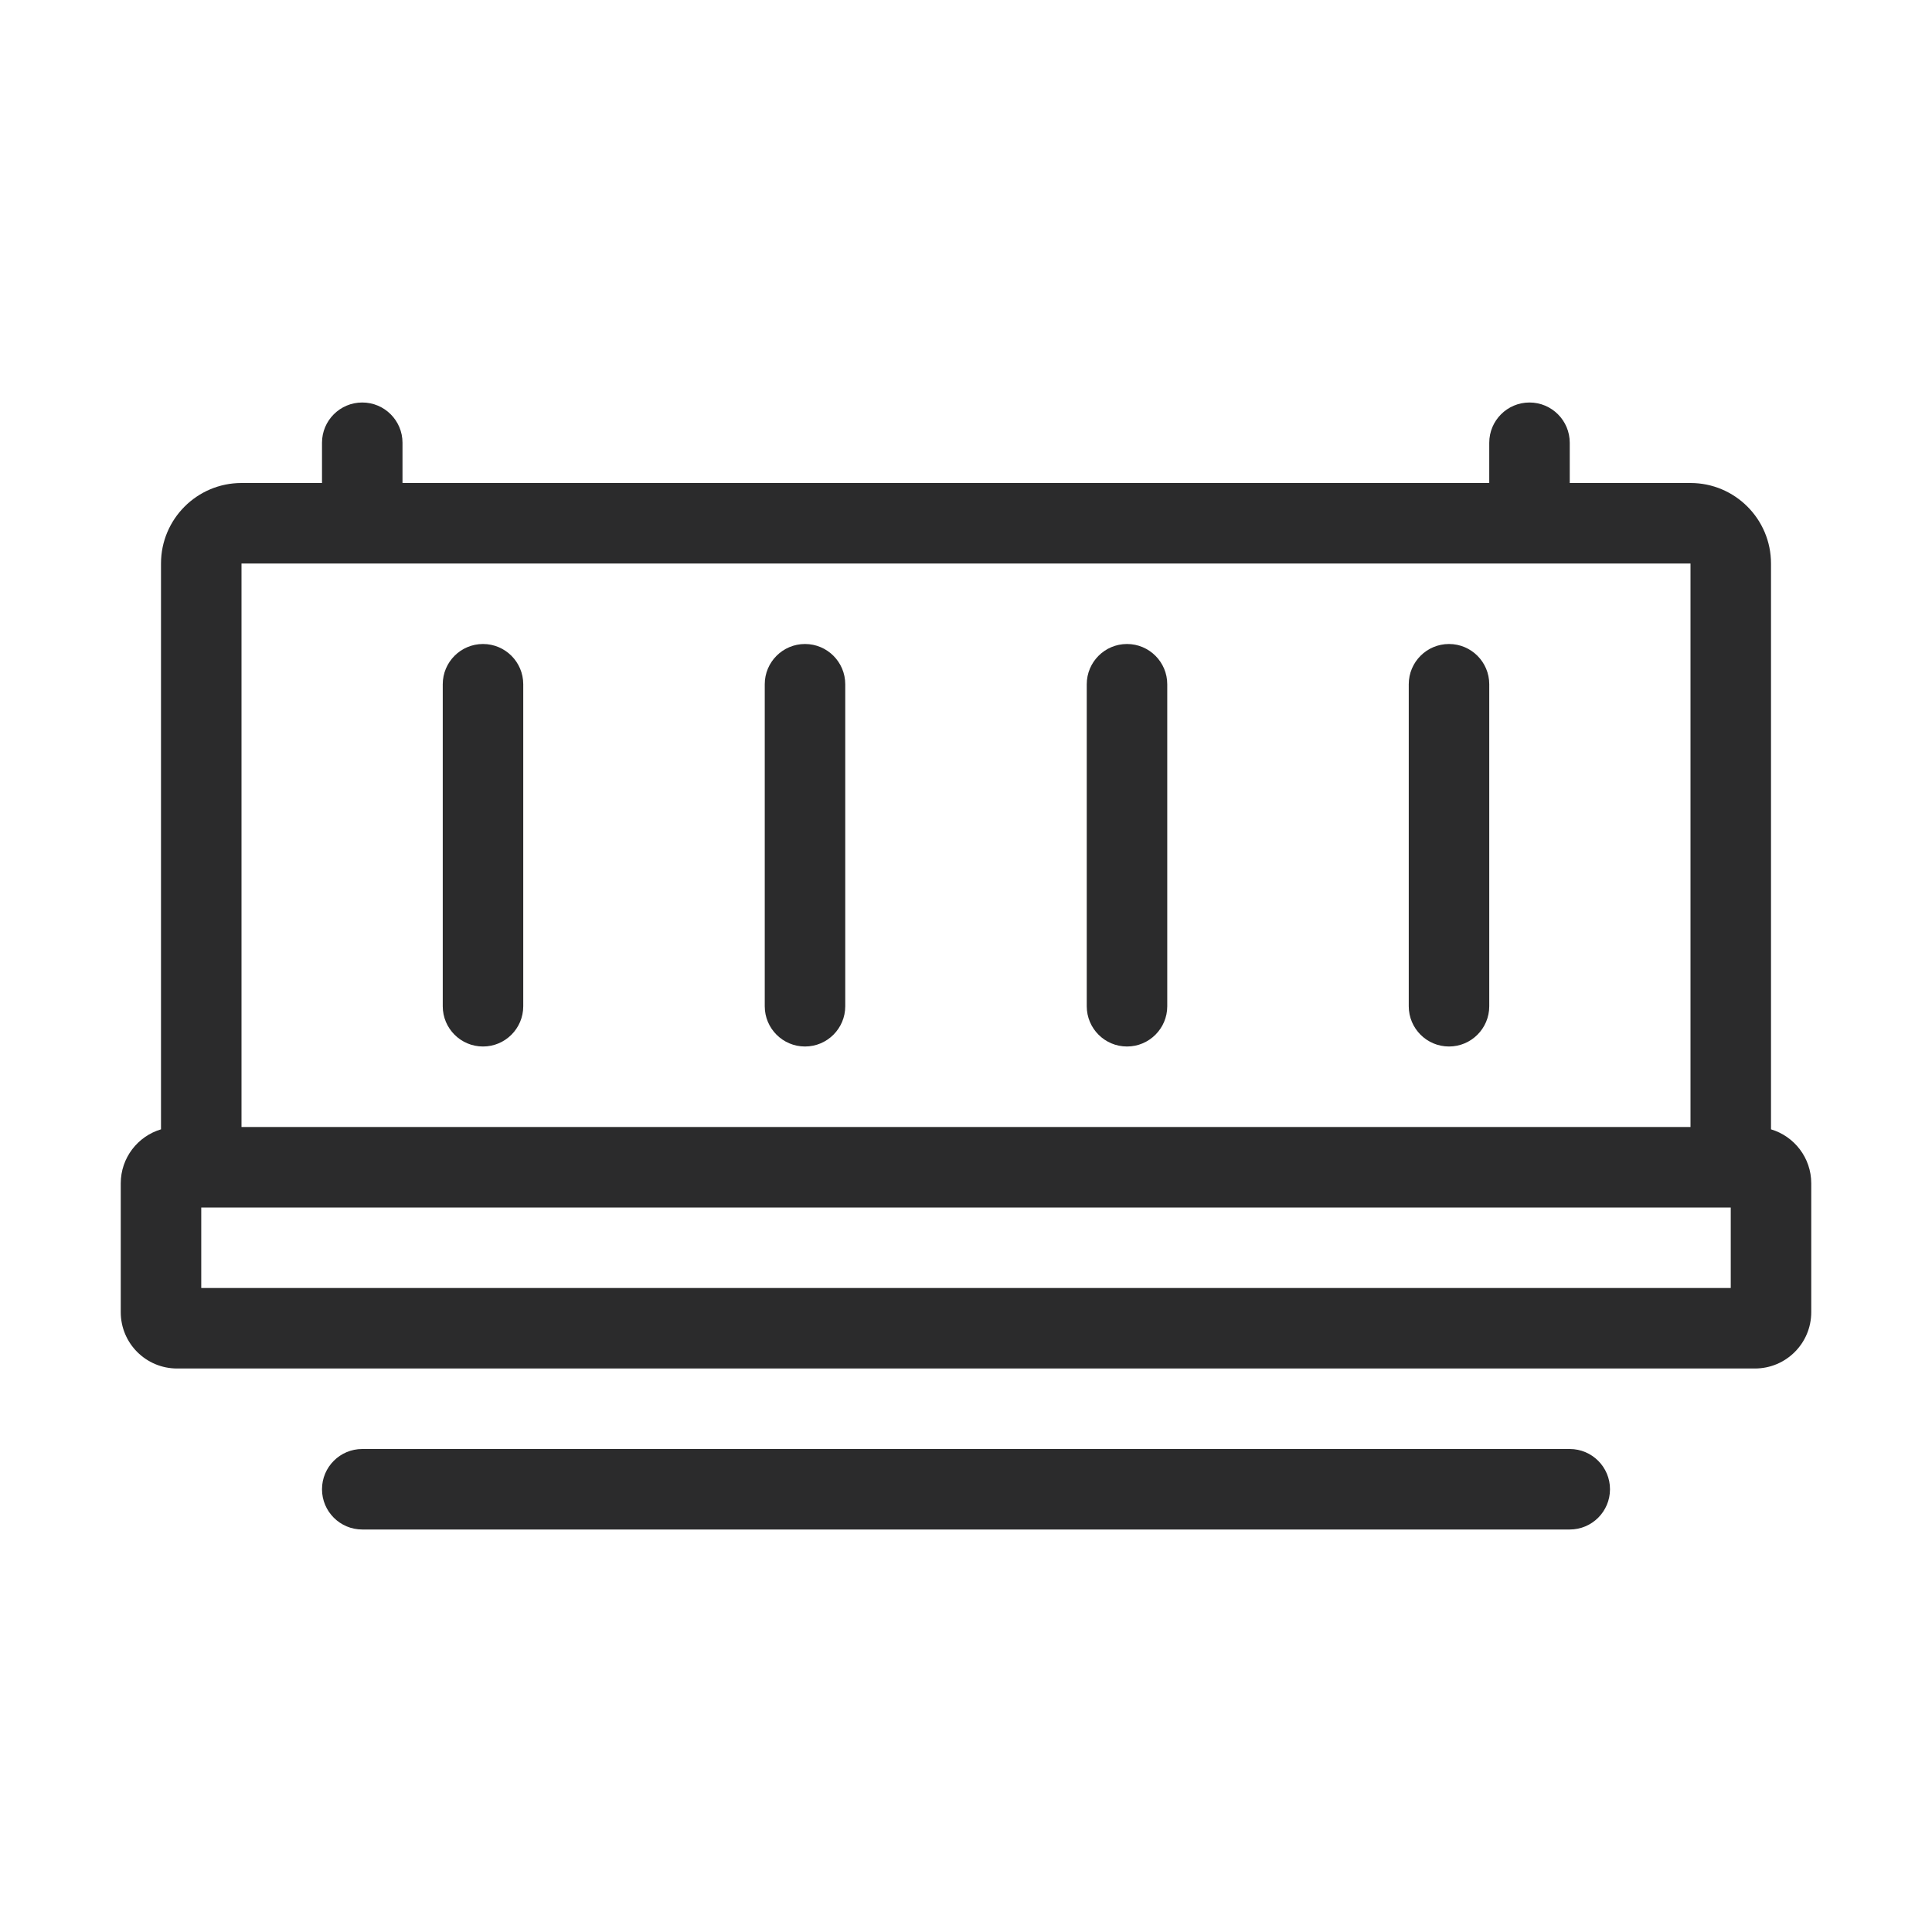 <svg width="24" height="24" viewBox="0 0 24 24" fill="none" xmlns="http://www.w3.org/2000/svg">
<path fill-rule="evenodd" clip-rule="evenodd" d="M4.5 5C4.776 5 5 5.224 5 5.5V6H18.5V5.5C18.5 5.224 18.724 5 19 5C19.276 5 19.5 5.224 19.5 5.5V6H21C21.552 6 22 6.448 22 7V14.029C22.289 14.115 22.5 14.383 22.5 14.7V16.3C22.5 16.687 22.187 17 21.8 17H2.2C1.813 17 1.5 16.687 1.5 16.3V14.7C1.5 14.383 1.711 14.115 2 14.029V7C2 6.448 2.448 6 3 6H4V5.5C4 5.224 4.224 5 4.5 5ZM3 7V14H21V7H3ZM2.5 15V16H21.5V15H2.5ZM4.5 18C4.224 18 4 18.224 4 18.5C4 18.776 4.224 19 4.5 19H19.5C19.776 19 20 18.776 20 18.5C20 18.224 19.776 18 19.5 18H4.5ZM6 8C6.276 8 6.5 8.224 6.5 8.5V12.5C6.5 12.776 6.276 13 6 13C5.724 13 5.5 12.776 5.5 12.5V8.5C5.5 8.224 5.724 8 6 8ZM14.5 8.5C14.5 8.224 14.276 8 14 8C13.724 8 13.5 8.224 13.5 8.5V12.5C13.5 12.776 13.724 13 14 13C14.276 13 14.5 12.776 14.5 12.5V8.5ZM18 8C18.276 8 18.5 8.224 18.5 8.5V12.5C18.5 12.776 18.276 13 18 13C17.724 13 17.5 12.776 17.5 12.5V8.5C17.5 8.224 17.724 8 18 8ZM10.5 8.5C10.5 8.224 10.276 8 10 8C9.724 8 9.5 8.224 9.5 8.5V12.5C9.5 12.776 9.724 13 10 13C10.276 13 10.5 12.776 10.5 12.5V8.5Z" fill="#2B2B2C"/>
</svg>
